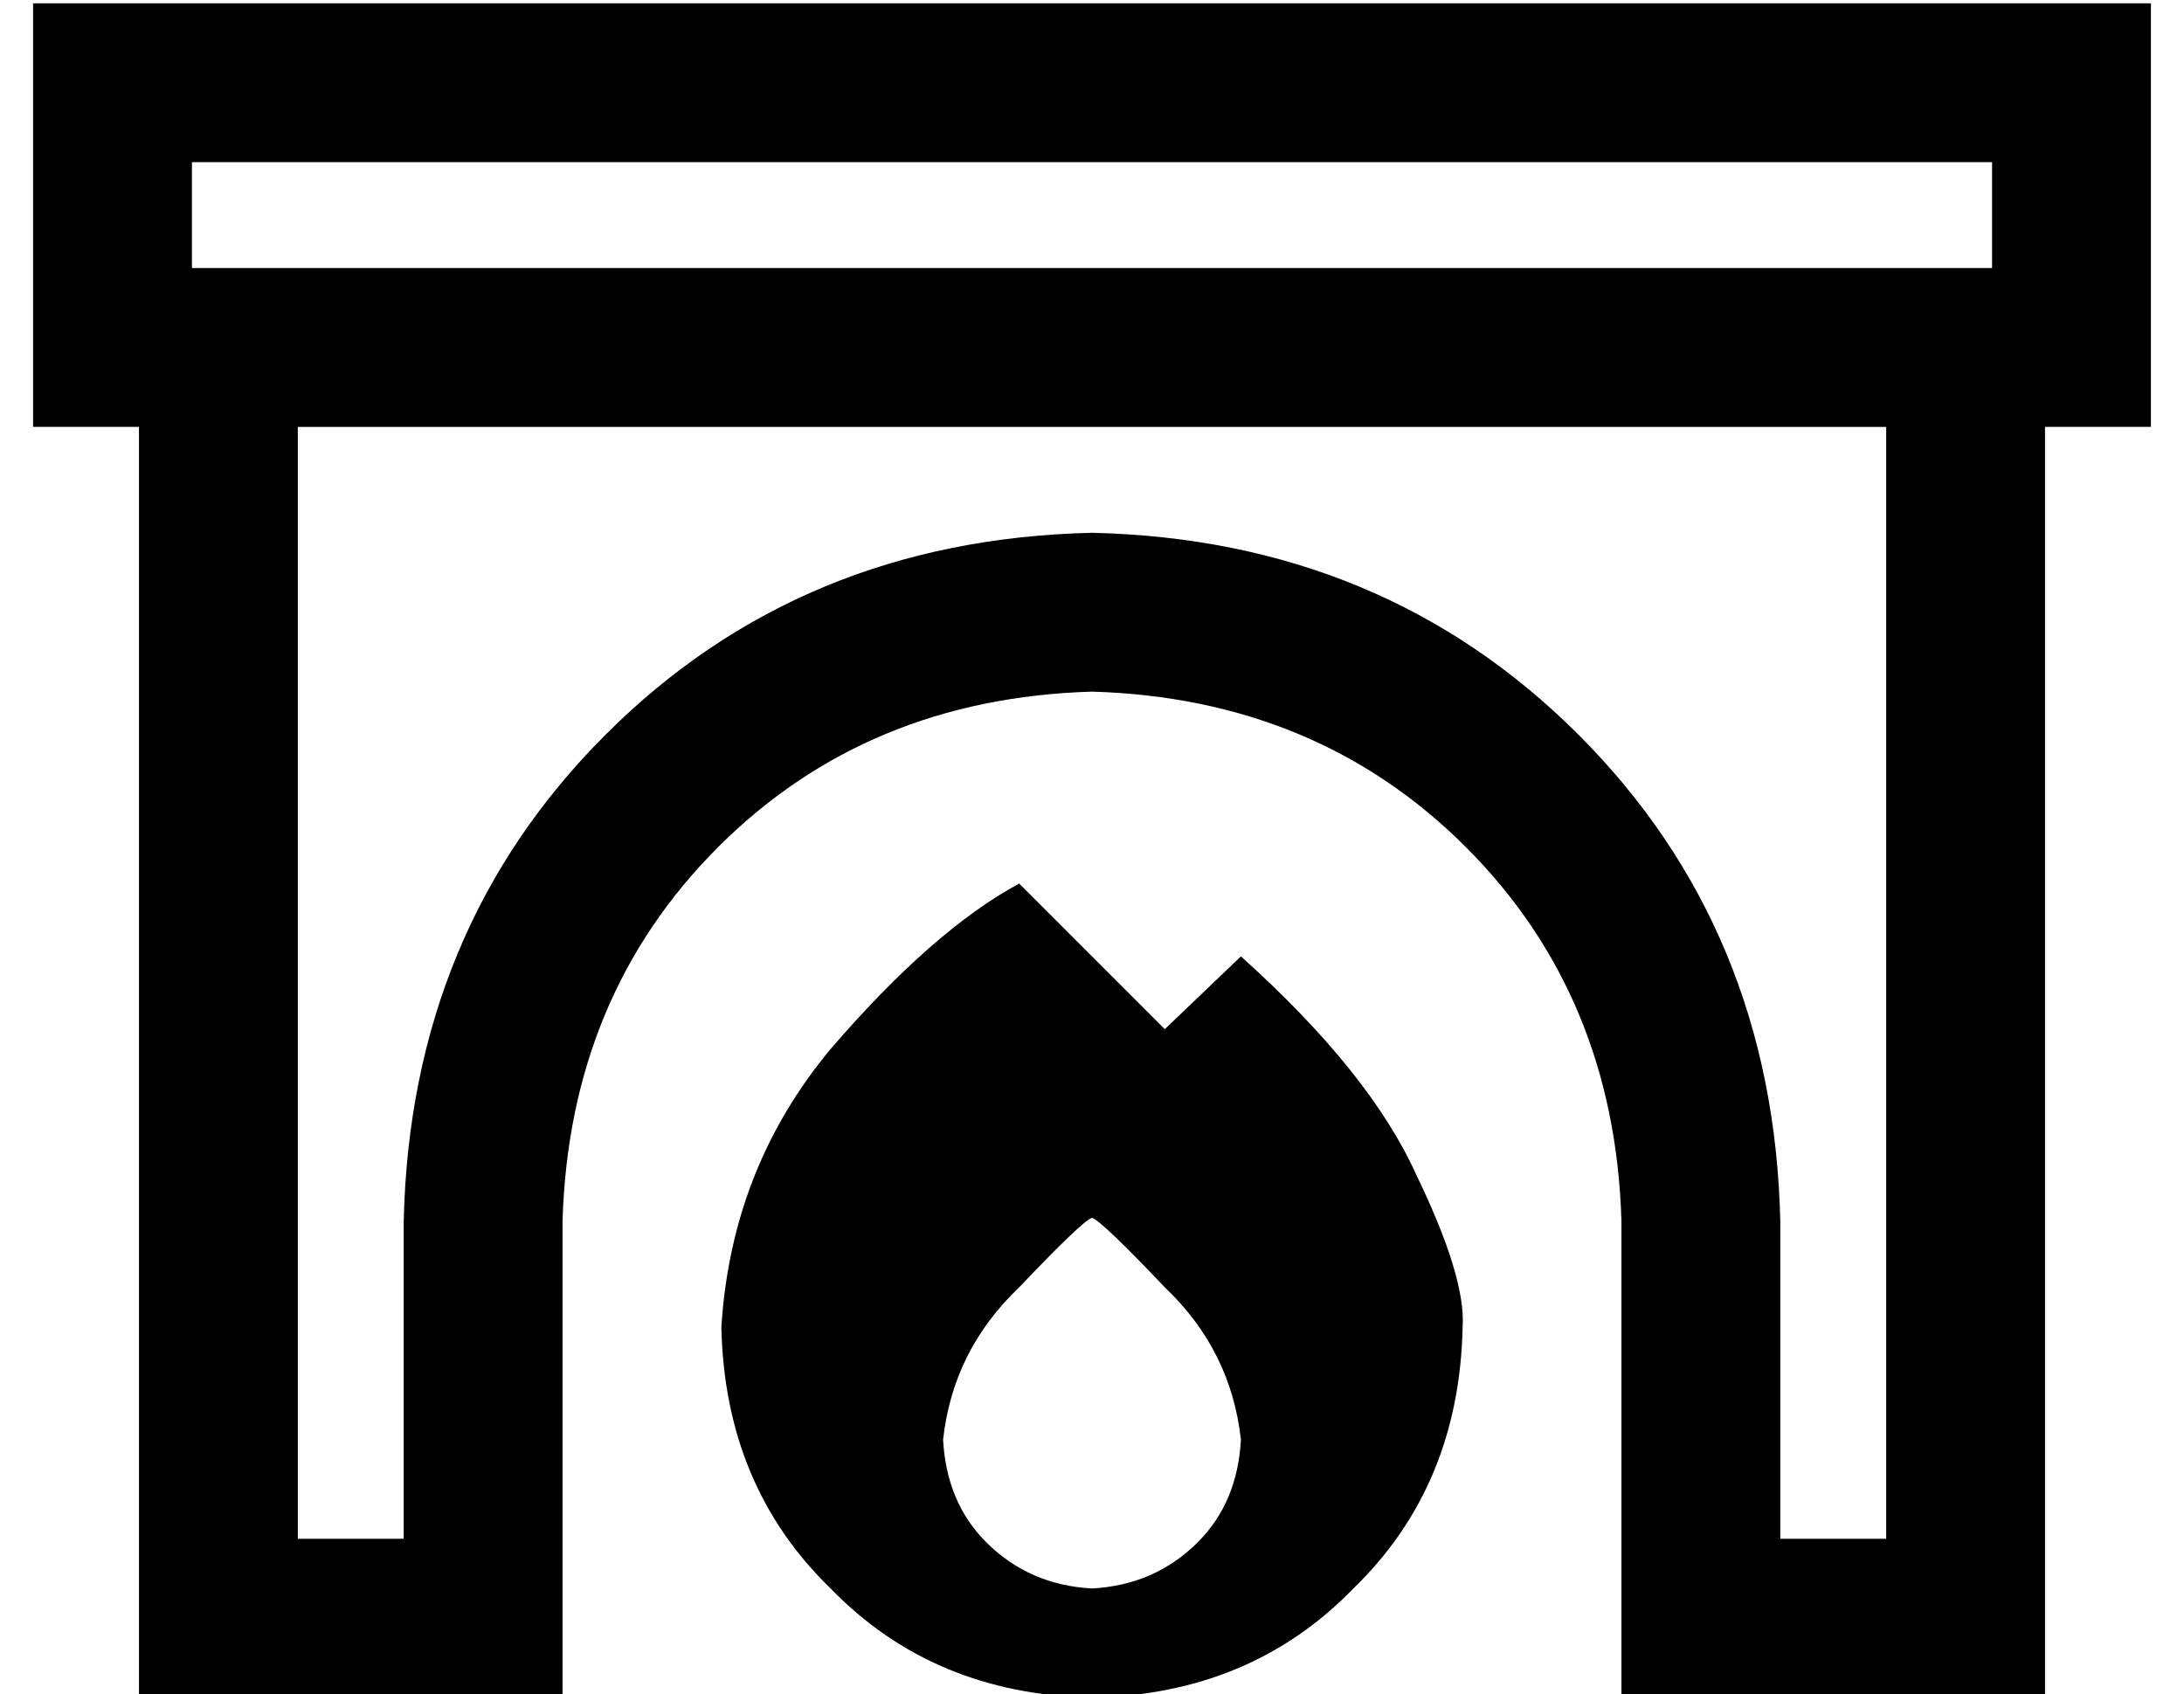 <?xml version="1.0" standalone="no"?>
<!DOCTYPE svg PUBLIC "-//W3C//DTD SVG 1.1//EN" "http://www.w3.org/Graphics/SVG/1.1/DTD/svg11.dtd" >
<svg xmlns="http://www.w3.org/2000/svg" xmlns:xlink="http://www.w3.org/1999/xlink" version="1.1" viewBox="-10 -40 660 512">
   <path fill="currentColor"
d="M592 9v32v-32v32h-544v0v-32v0h544v0zM48 -39h-48h48h-48v48v0v32v0v48v0h32v0v360v0v24v0h24h104v-24v0v-120v0q2 -68 47 -113t113 -47q68 2 113 47t47 113v120v0v24v0h24h104v-24v0v-360v0h32v0v-48v0v-32v0v-48v0h-48h-544zM80 425v-336v336v-336h480v0v336v0h-32v0
v-96v0q-2 -88 -61 -147t-147 -61q-88 2 -147 61t-61 147v96v0h-32v0zM298 227q-26 14 -57 50v0v0q-30 36 -33 84q1 48 33 79q31 32 79 33q48 -1 79 -33q32 -31 33 -79q1 -15 -14 -46q-14 -31 -53 -66l-23 22v0l-44 -44v0zM365 395q-1 19 -13 31v0v0q-13 13 -32 14
q-19 -1 -32 -14q-12 -12 -13 -31q3 -27 23 -46q19 -20 22 -21q3 1 22 21q20 19 23 46v0z" />
</svg>

